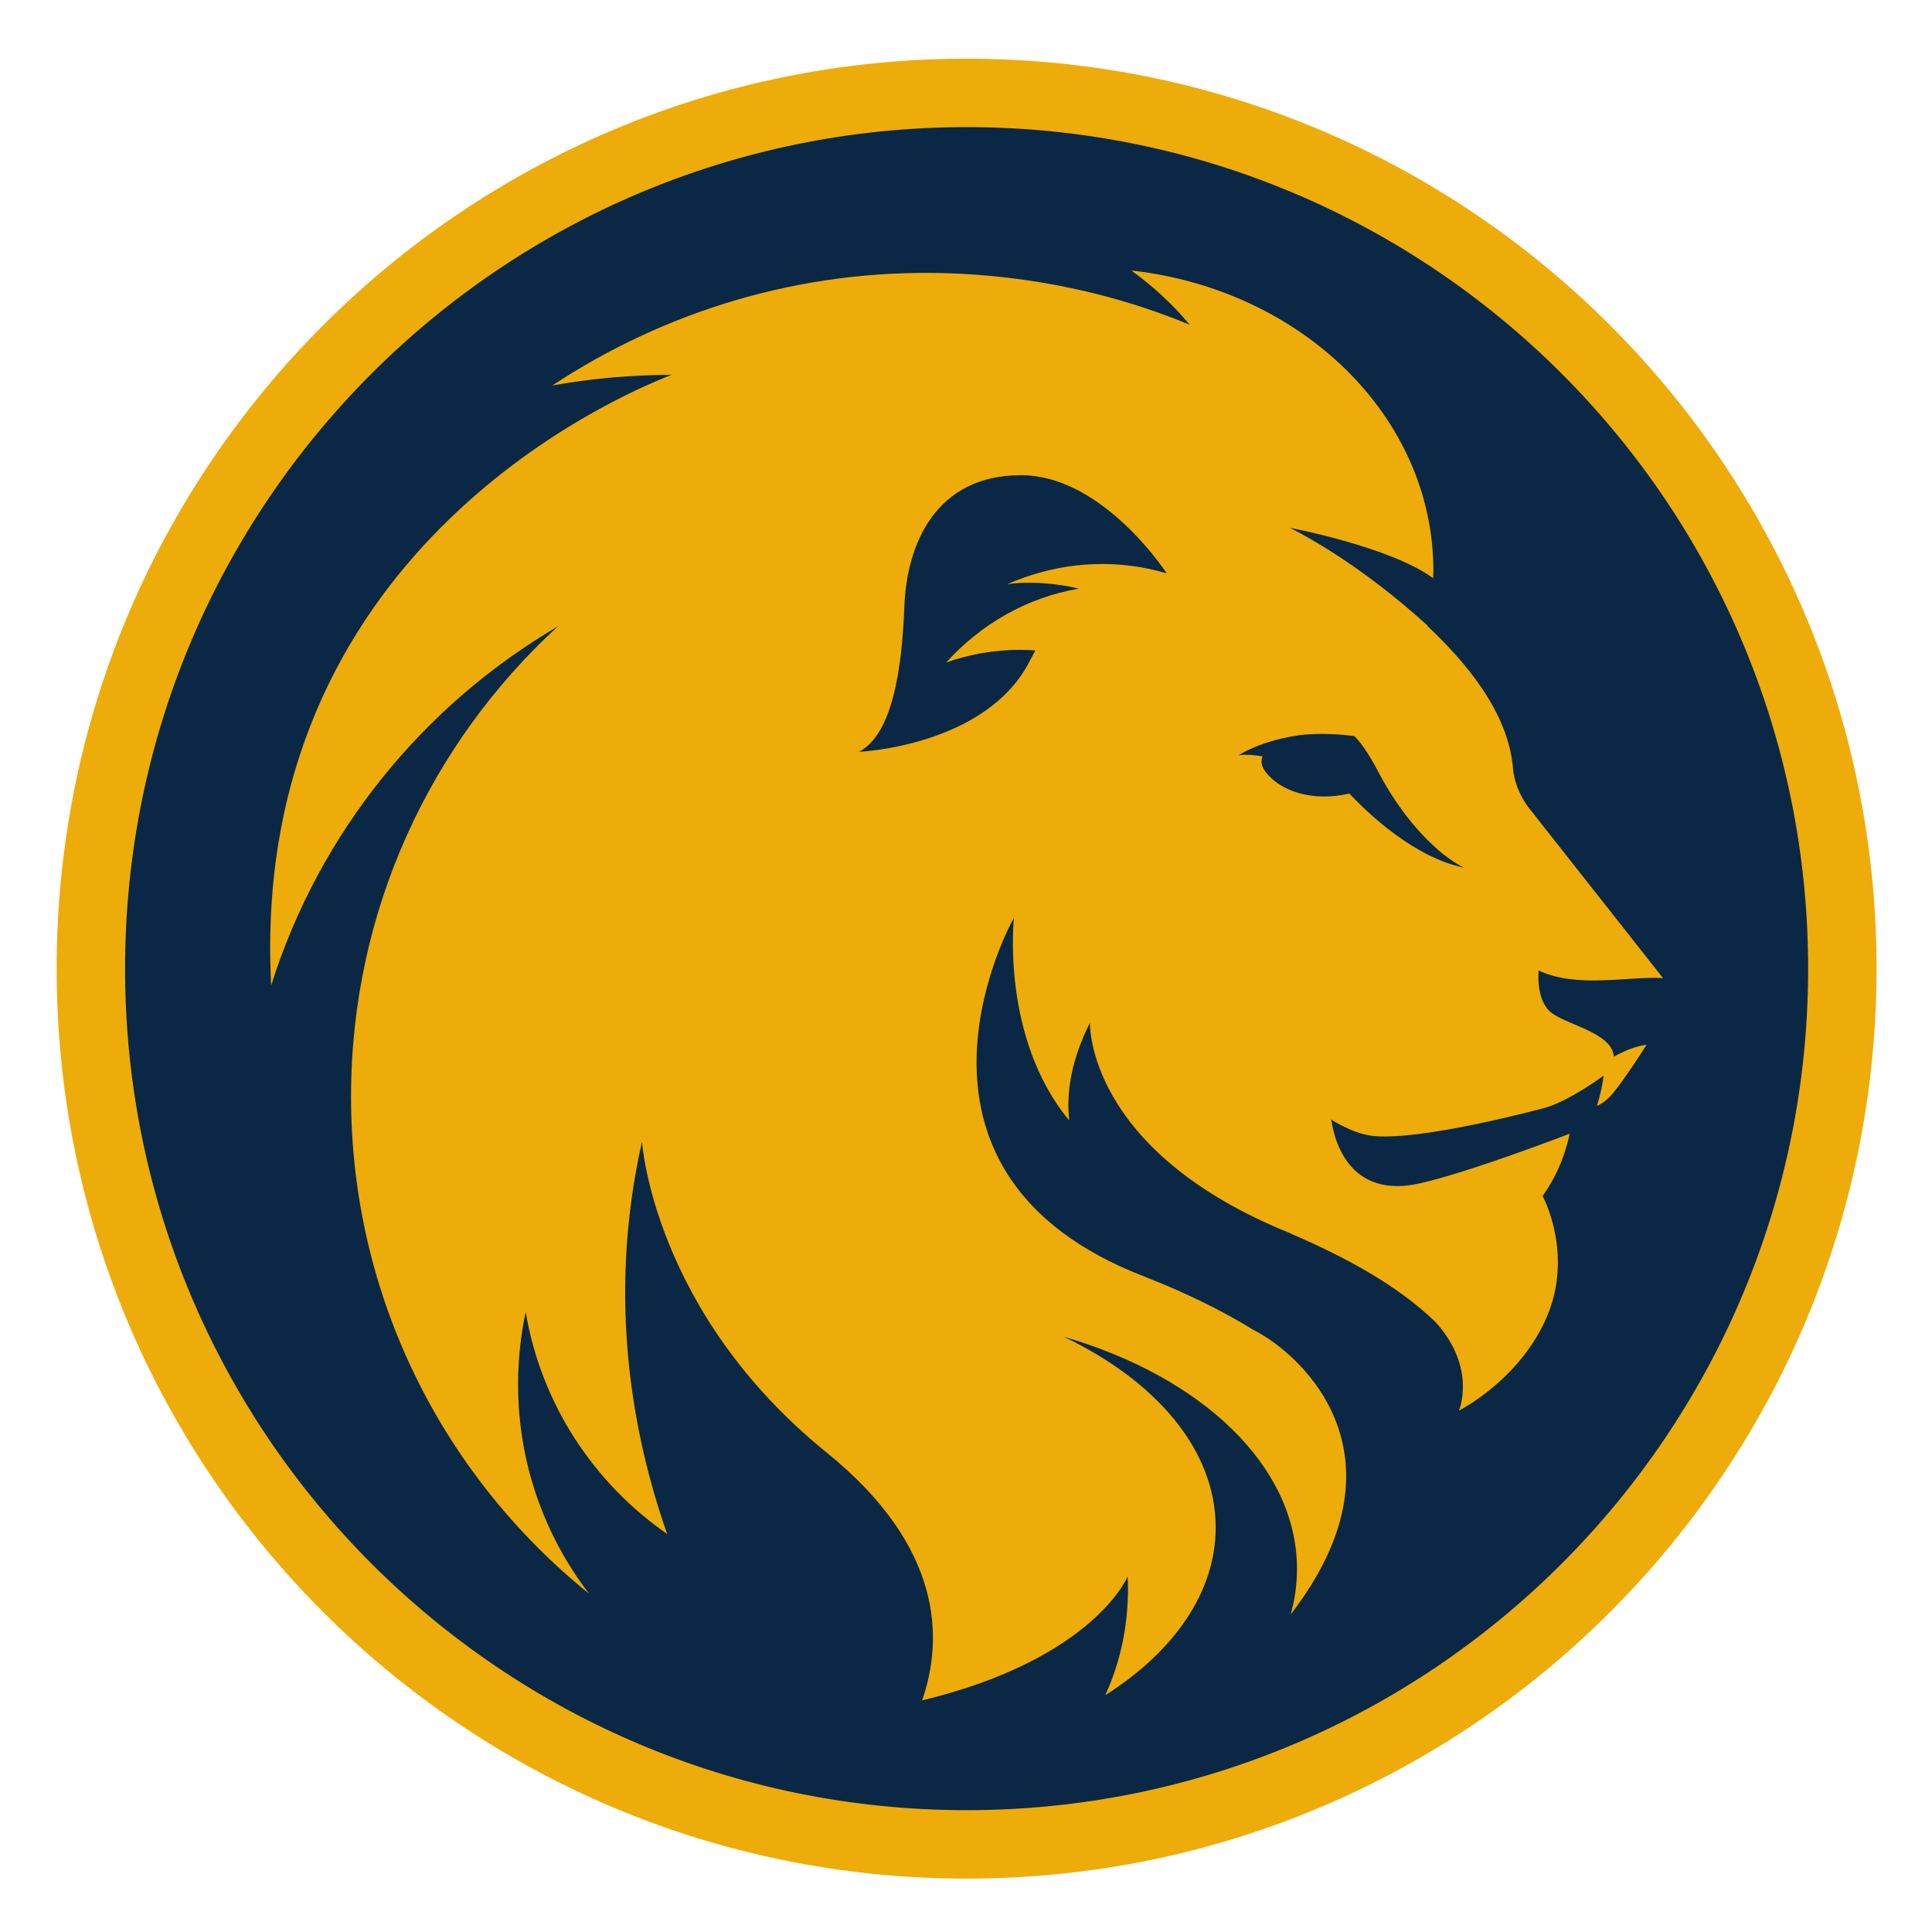 <svg width="199" height="199" viewBox="0 0 199 199" fill="none" xmlns="http://www.w3.org/2000/svg">
<path d="M189.766 99.772C189.766 149.59 149.381 189.977 99.561 189.977C49.745 189.977 9.359 149.591 9.359 99.772C9.359 49.955 49.745 9.57 99.561 9.57C149.379 9.57 189.766 49.955 189.766 99.772Z" fill="#0A2846"/>
<path fill-rule="evenodd" clip-rule="evenodd" d="M5.836 99.772C5.836 151.538 47.799 193.5 99.561 193.5C151.327 193.5 193.29 151.536 193.29 99.772C193.29 48.009 151.326 6.046 99.561 6.046C47.799 6.046 5.836 48.009 5.836 99.772ZM99.561 186.452C51.691 186.452 12.884 147.645 12.884 99.772C12.884 51.902 51.691 13.094 99.561 13.094C147.434 13.094 186.242 51.902 186.242 99.772C186.242 147.644 147.435 186.452 99.561 186.452Z" fill="#EDAC09"/>
<path d="M116.529 27.859C118.796 29.504 120.821 31.382 122.553 33.458C114.822 30.228 106.1 28.375 97.278 28.133C82.444 27.732 68.543 32.022 56.895 39.703C60.885 38.99 64.985 38.611 69.17 38.615C62.974 41.007 25.631 57.297 27.932 101.491C32.874 85.824 43.523 72.685 57.448 64.53C44.364 76.545 36.158 93.791 36.158 112.951C36.158 133.648 45.728 152.104 60.676 164.152C56.09 158.177 53.364 150.702 53.364 142.583C53.364 140.03 53.636 137.542 54.147 135.139C55.745 144.6 61.148 152.761 68.724 158.007C65.269 148.206 62.44 133.913 66.127 117.592C66.127 117.592 67.262 135.15 85.147 149.616C97.188 159.353 97.163 168.845 94.982 175.143C112.682 170.87 116.157 162.369 116.157 162.369C116.358 166.998 115.459 171.054 113.854 174.607C120.889 170.129 125.219 164.041 125.219 157.333C125.219 149.343 119.087 142.235 109.56 137.683C123.727 141.791 133.594 150.959 133.594 161.617C133.594 163.209 133.368 164.766 132.948 166.28C145.355 150.228 134.47 139.695 129.073 136.963C126.002 135.066 122.266 133.2 117.734 131.433C90.823 120.963 103.36 96.4 104.44 94.535C104.44 94.535 103.049 106.869 110.128 115.405C109.812 112.498 110.353 109.157 112.268 105.349C112.268 105.349 111.803 118.551 132.985 127.06L132.958 127.07C138.388 129.401 143.893 132.318 147.866 136.18C152.152 140.93 150.274 145.295 150.274 145.295C150.274 145.295 156.546 142.155 159.331 135.628C162.117 129.094 158.89 123.185 158.89 123.185C160.622 120.776 161.36 118.332 161.676 116.777C161.212 116.952 151.381 120.733 146.247 121.887C137.799 123.788 137.188 115.317 137.11 115.3C137.077 115.293 139.194 116.698 141.216 116.977C146.108 117.647 159.141 114.107 159.141 114.107C161.708 113.37 165.171 110.795 165.171 110.795C165.053 111.845 164.797 112.911 164.488 113.907C165.043 113.672 165.688 113.205 166.354 112.341C167.568 110.766 168.769 108.927 169.597 107.615C167.935 107.817 166.233 108.845 166.233 108.845C166.071 106.349 161.329 105.575 159.741 104.266C158.153 102.961 158.484 99.966 158.484 99.966C162.458 101.847 167.874 100.514 171.295 100.749L157.518 83.266C157.518 83.266 156.043 81.511 155.841 79.129C155.357 73.329 150.923 68.147 147.031 64.483C147.037 64.466 147.041 64.452 147.041 64.436C144.662 62.266 139.225 57.623 132.863 54.364C132.863 54.364 143.259 56.338 147.619 59.557C147.625 59.295 147.64 59.036 147.64 58.774C147.64 42.908 134.077 29.82 116.529 27.859Z" fill="#EDAC09"/>
<path d="M105.163 48.946C96.419 48.949 93.407 55.967 93.151 62.457C92.899 68.943 91.944 75.585 88.488 77.438C88.488 77.438 101.685 76.874 106.118 67.982C106.297 67.642 106.467 67.318 106.647 66.998C106.127 66.961 105.598 66.935 105.069 66.935C102.403 66.935 99.861 67.395 97.461 68.233C101.042 64.283 105.787 61.538 111.117 60.633C108.934 60.078 105.891 59.844 103.764 60.17C108.254 58.194 113.291 57.541 118.338 58.587C118.962 58.719 119.576 58.885 120.181 59.06C119.378 57.865 113.112 48.946 105.163 48.946ZM135.52 75.603C134.802 75.624 134.055 75.681 133.337 75.803C129.528 76.448 127.572 77.8 127.572 77.8C128.29 77.689 129.169 77.757 130.048 77.906C129.944 78.154 129.821 78.636 130.18 79.246C131.683 81.523 135.246 82.63 138.98 81.732C140.87 83.737 145.614 88.294 150.775 89.37C147.958 87.941 144.972 84.633 142.883 81.134C142.59 80.643 142.306 80.152 142.051 79.661C140.964 77.555 140.104 76.428 139.518 75.825C139.518 75.825 137.656 75.54 135.52 75.603Z" fill="#0A2846"/>
</svg>
